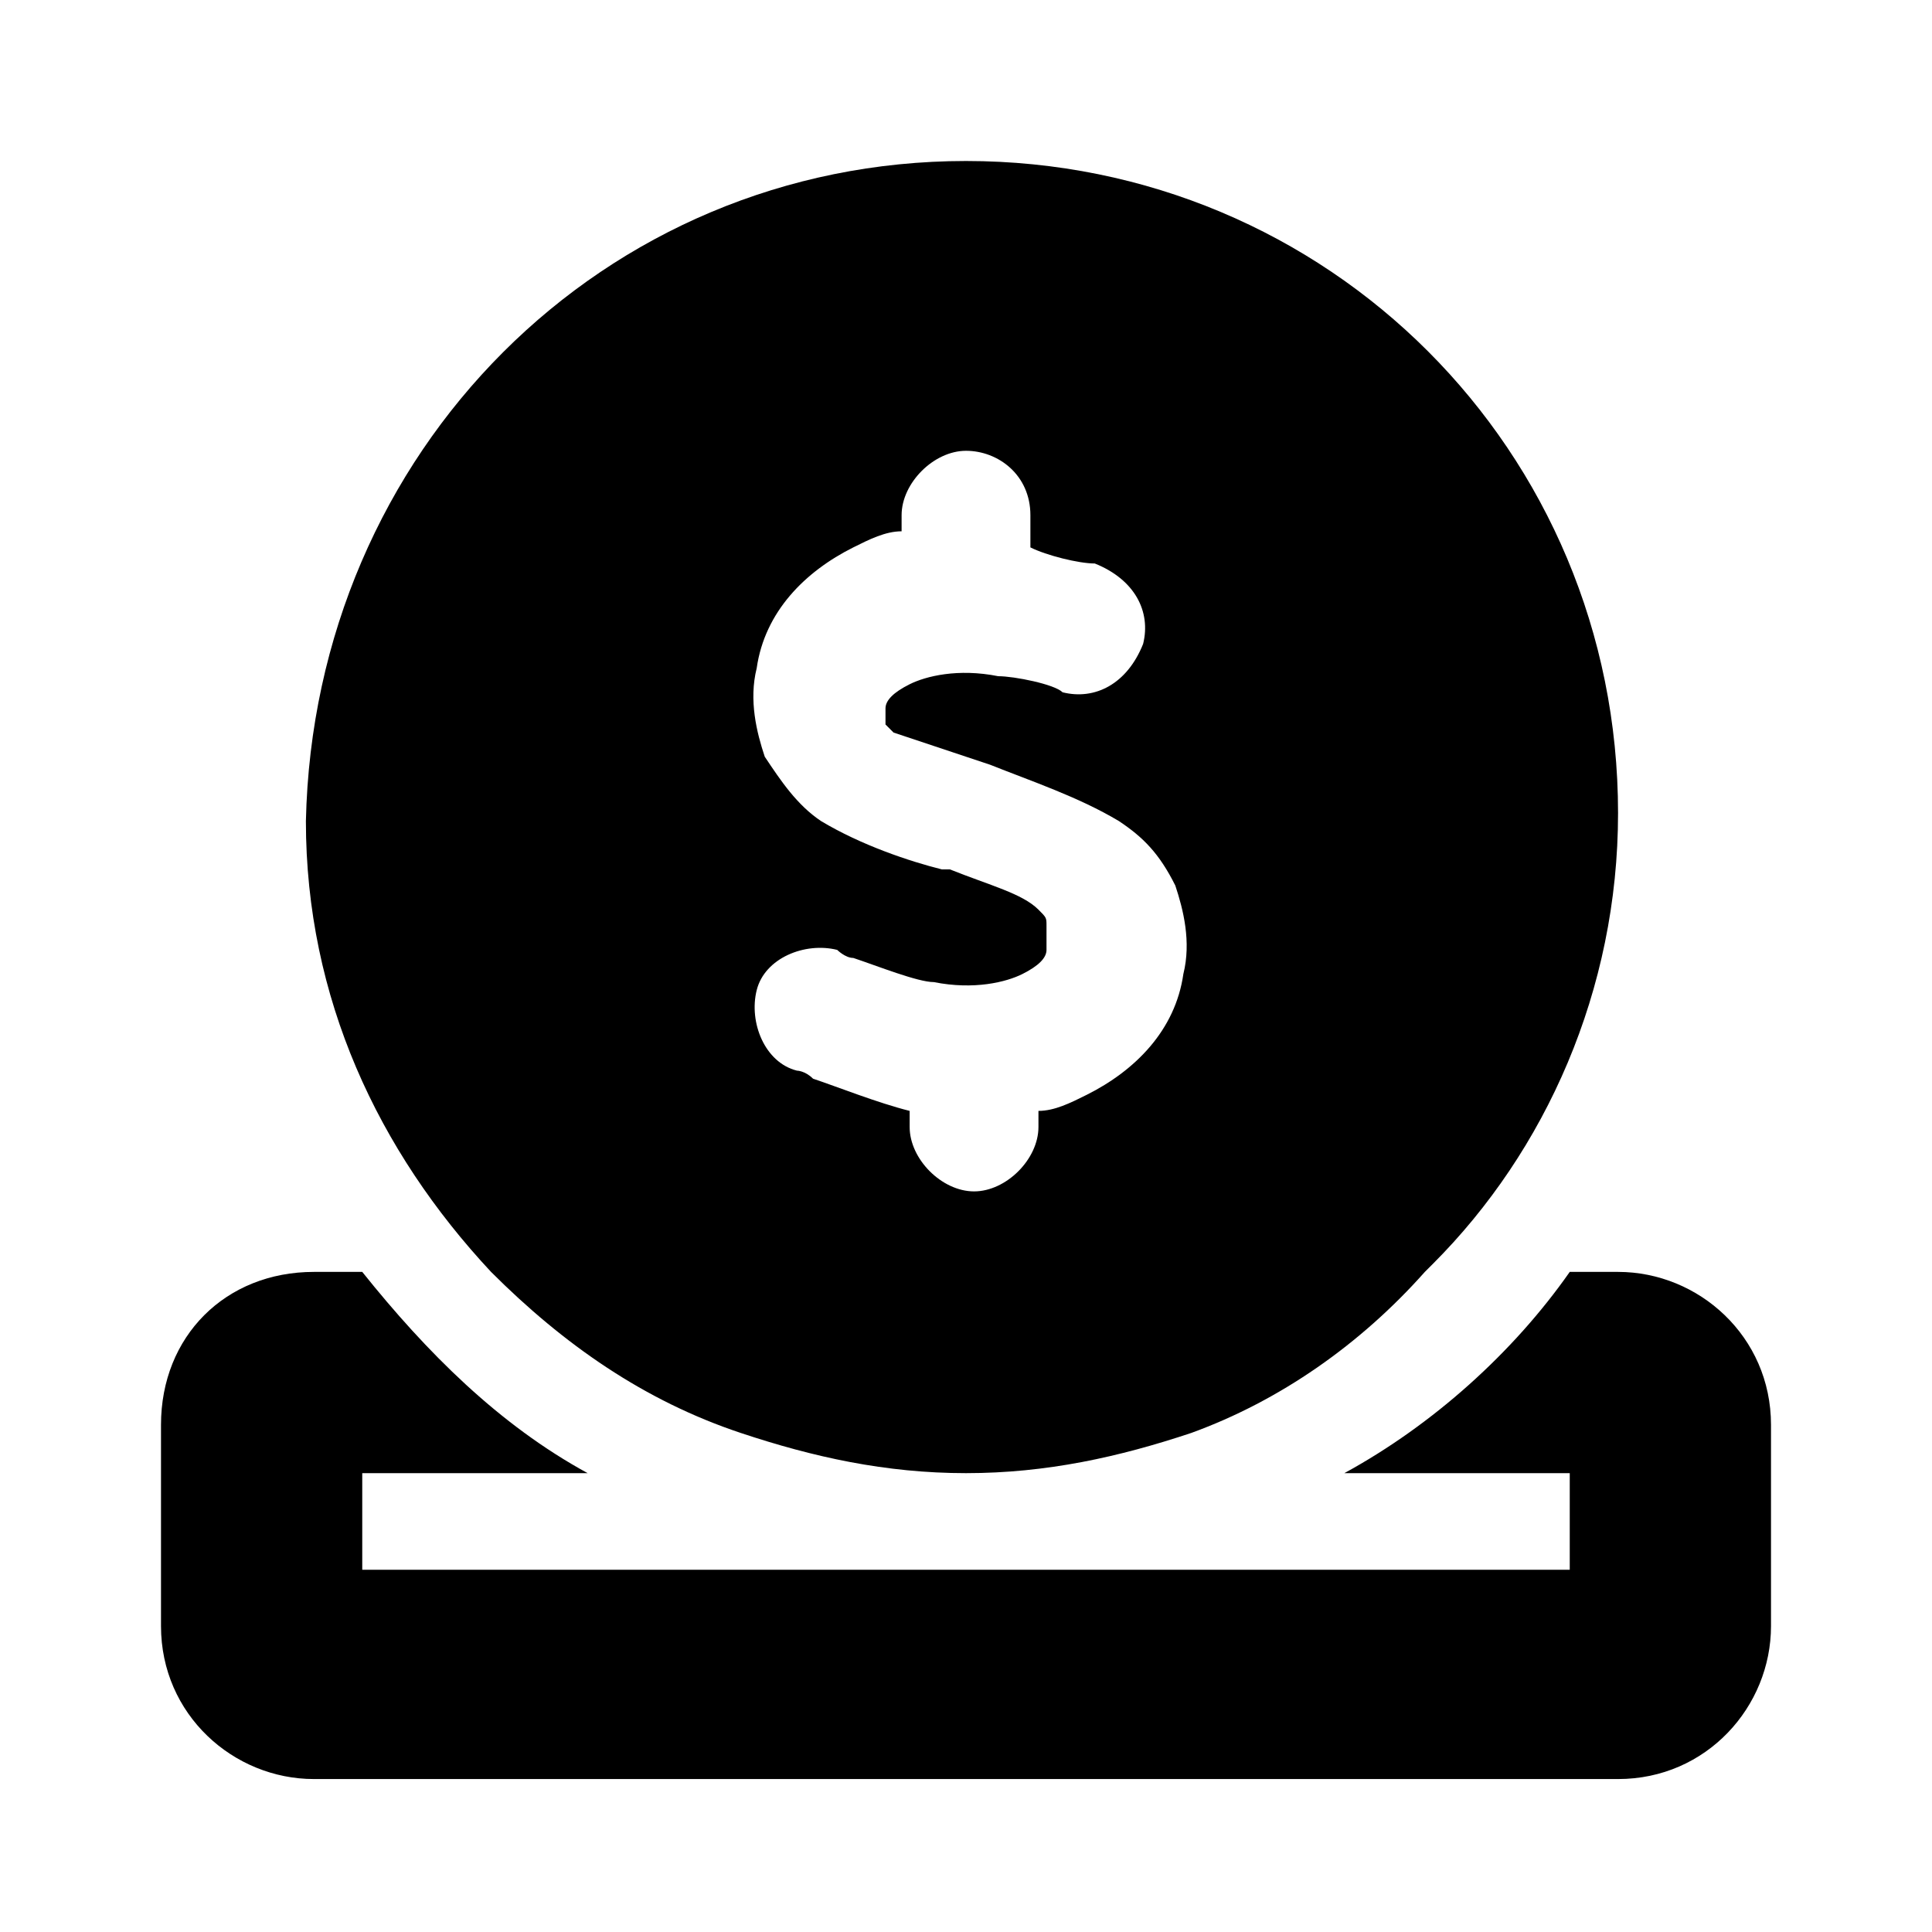<svg xmlns="http://www.w3.org/2000/svg" width="24" height="24" viewBox="0 0 24 24" style="fill:currentColor">
	<path d="M14.8,17.8c-0.9,0.3-1.8,0.5-2.8,0.5s-1.9-0.2-2.8-0.5c0,0,0,0,0,0c-1.2-0.4-2.2-1.1-3.1-2c-1.4-1.5-2.3-3.4-2.3-5.6,C3.9,5.6,7.5,2,12,2s8.1,3.6,8.1,8.1c0,2.2-0.9,4.2-2.3,5.6c0,0-0.1,0.1-0.1,0.1C16.9,16.7,15.9,17.4,14.8,17.8L14.8,17.8z M12,5.6,c-0.4,0-0.8,0.4-0.8,0.8v0.2c-0.2,0-0.4,0.1-0.6,0.2C10,7.1,9.5,7.6,9.4,8.3c-0.1,0.4,0,0.8,0.1,1.1c0.2,0.3,0.4,0.6,0.7,0.8,c0.5,0.3,1.1,0.5,1.5,0.6l0.1,0c0.5,0.2,0.9,0.3,1.1,0.5c0.1,0.1,0.1,0.1,0.1,0.2c0,0,0,0.1,0,0.3c0,0.1-0.1,0.2-0.3,0.3,c-0.2,0.1-0.6,0.2-1.1,0.1c-0.2,0-0.7-0.2-1-0.3l0,0l0,0l0,0c-0.1,0-0.2-0.1-0.2-0.1c-0.4-0.1-0.9,0.1-1,0.5c-0.1,0.4,0.1,0.9,0.5,1,c0,0,0.1,0,0.2,0.1c0.3,0.1,0.8,0.3,1.2,0.4v0.2c0,0.4,0.4,0.8,0.8,0.8s0.8-0.4,0.8-0.8v-0.2c0.2,0,0.4-0.1,0.6-0.2,c0.6-0.3,1.1-0.8,1.2-1.5c0.1-0.4,0-0.8-0.1-1.1c-0.2-0.4-0.4-0.6-0.7-0.8c-0.5-0.3-1.1-0.5-1.6-0.7l0,0c-0.6-0.2-0.9-0.3-1.2-0.4,c-0.1-0.1-0.1-0.1-0.1-0.1c0,0,0-0.1,0-0.2c0-0.1,0.1-0.2,0.3-0.3c0.2-0.1,0.6-0.2,1.1-0.1c0.2,0,0.7,0.1,0.8,0.2,c0.4,0.1,0.8-0.1,1-0.6c0.1-0.4-0.1-0.8-0.6-1c-0.2,0-0.6-0.1-0.8-0.2V6.4C12.8,5.9,12.4,5.6,12,5.6L12,5.6z M3.9,15.8h0.6,c0.8,1,1.7,1.9,2.8,2.5H4.5v1.2H12h7.5v-1.2h-2.8c1.1-0.6,2.1-1.5,2.8-2.5h0.6c1,0,1.9,0.8,1.9,1.9v2.5c0,1-0.8,1.9-1.9,1.9H3.9,c-1,0-1.9-0.8-1.9-1.9v-2.5C2,16.6,2.8,15.8,3.9,15.8z"/>
</svg>
